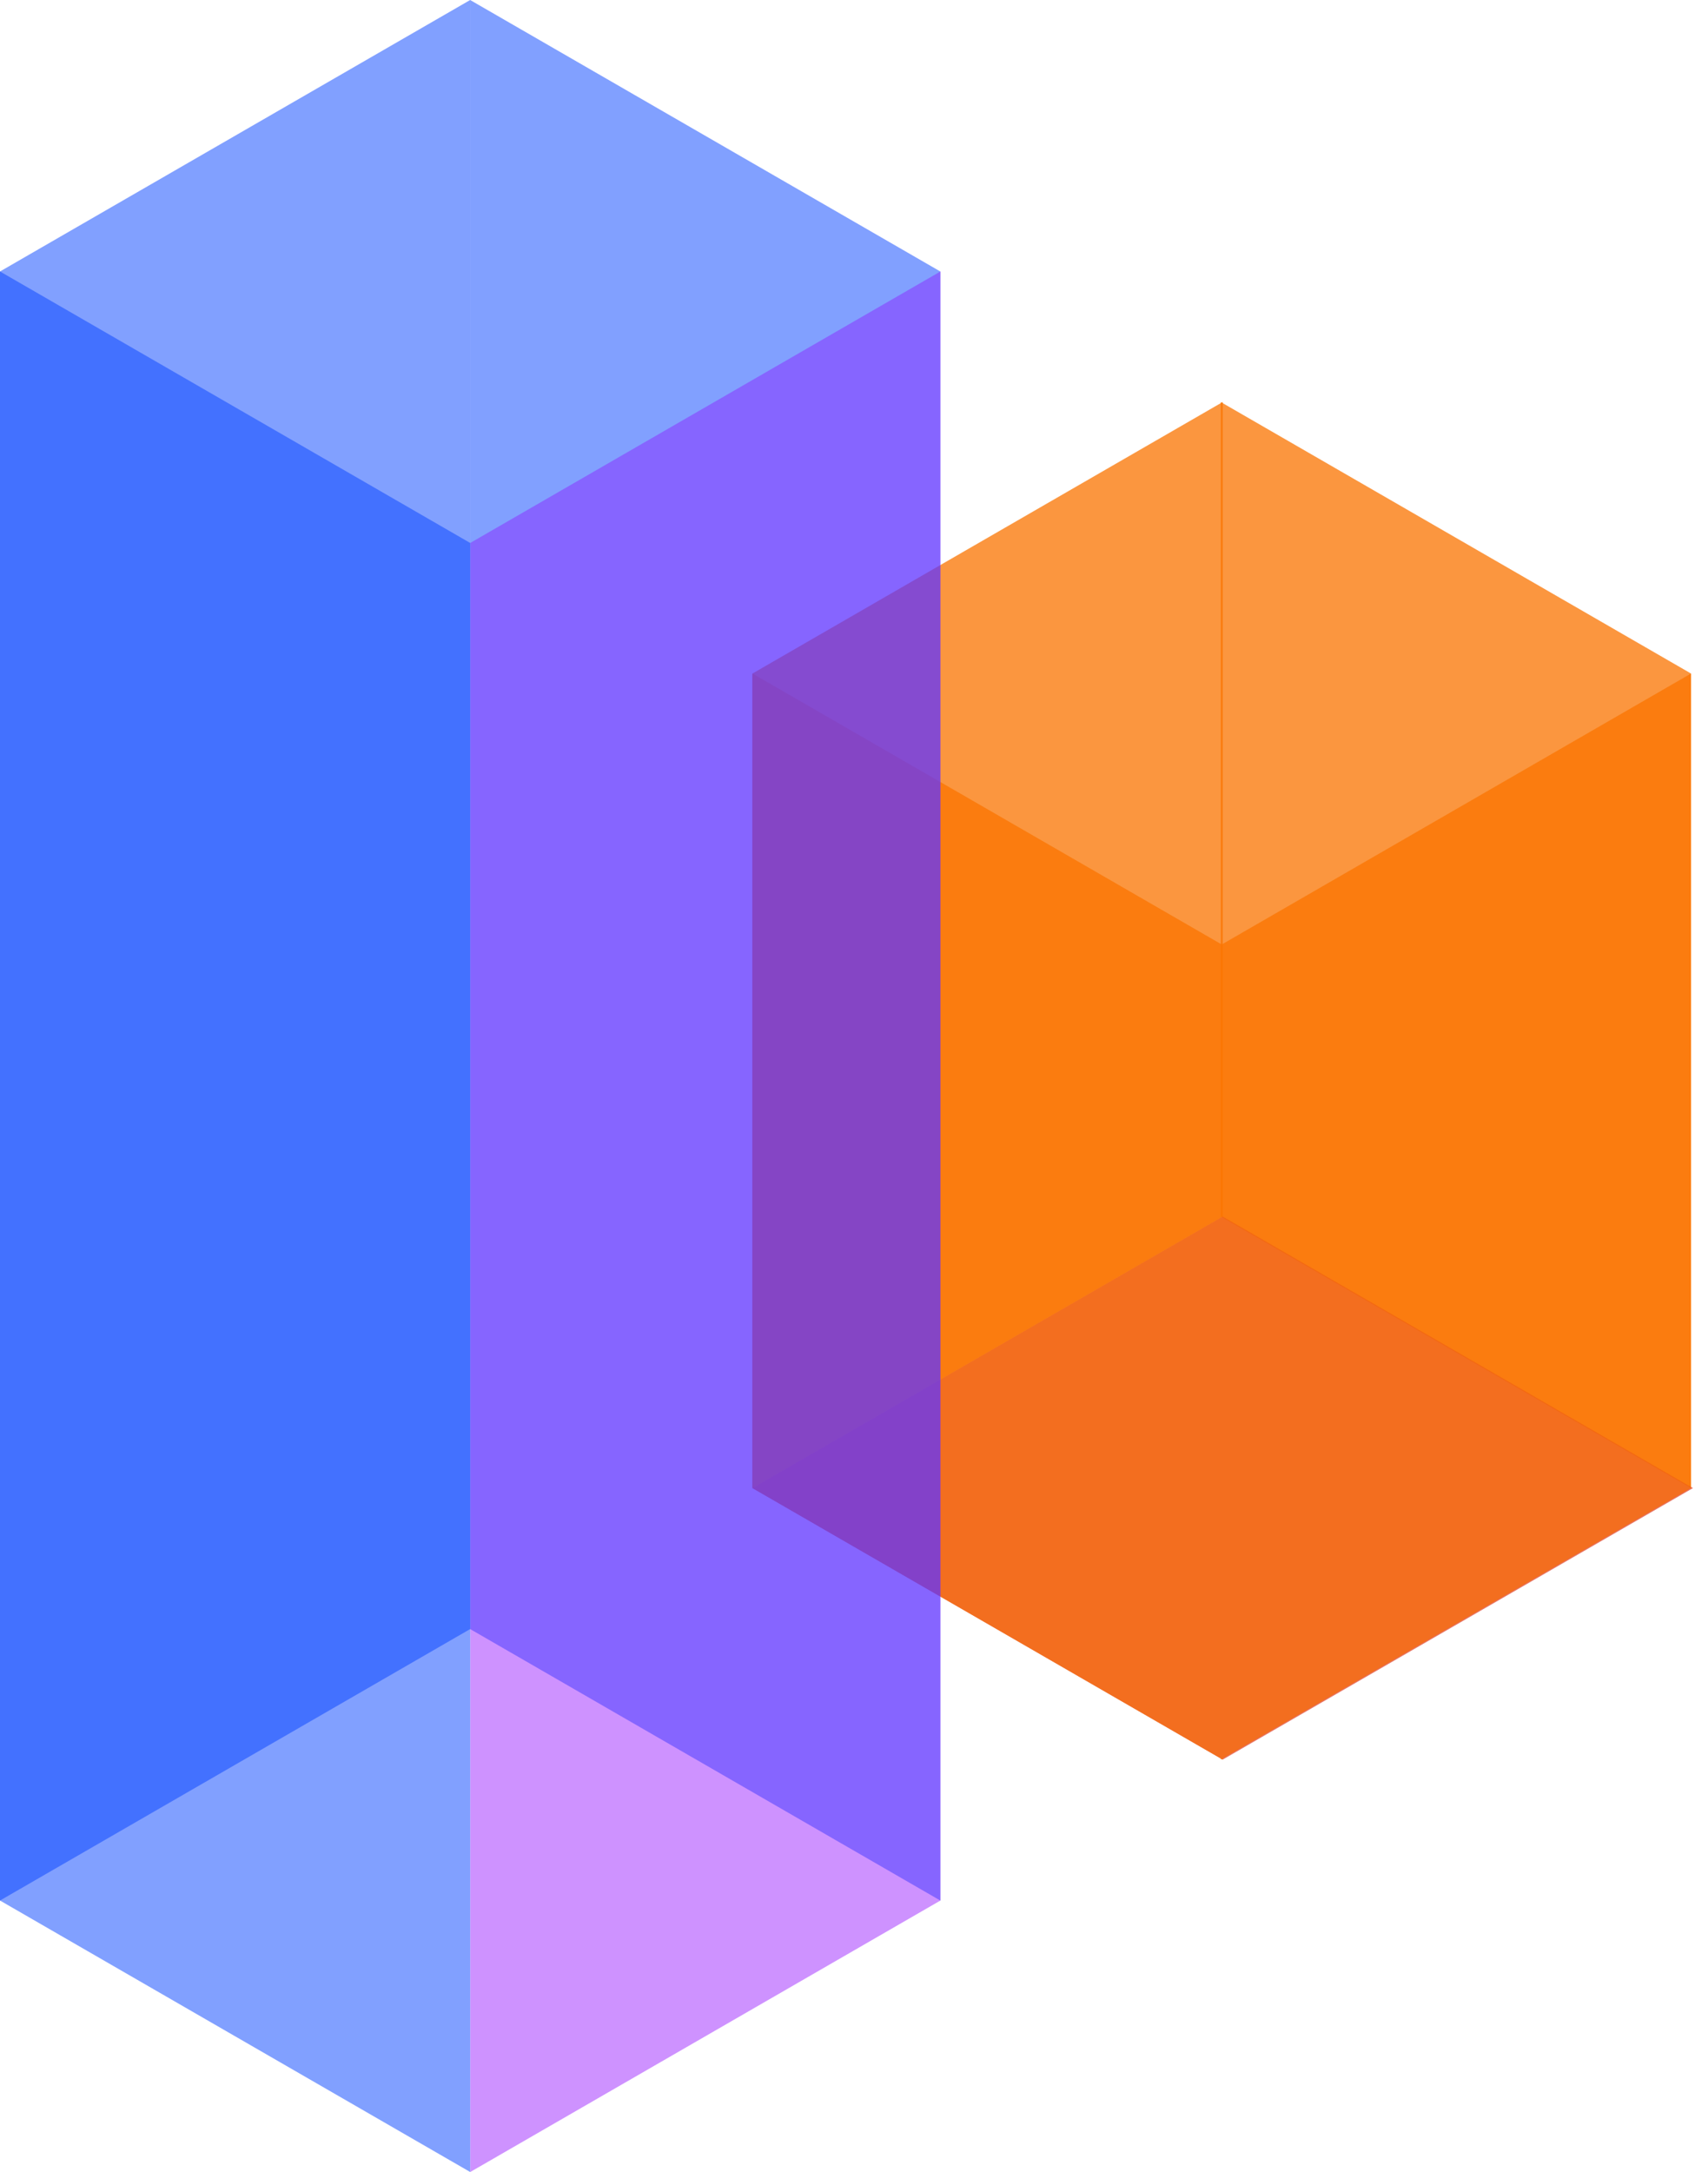 <svg width="81" height="103" viewBox="0 0 81 103" fill="none" xmlns="http://www.w3.org/2000/svg">
<rect opacity="0.5" width="25.75" height="38.625" transform="matrix(0.866 -0.5 -2.20305e-08 -1 35.685 70.567)" fill="#FB7400"/>
<path opacity="0.5" d="M57.894 57.692L80.194 70.567L80.194 31.942L57.894 19.067L57.894 57.692Z" fill="#FB7400"/>
<rect opacity="0.5" width="25.75" height="25.75" transform="matrix(0.866 0.5 -0.866 0.5 57.985 57.692)" fill="#E04732"/>
<g opacity="0.5">
<rect width="25.75" height="38.625" transform="matrix(0.866 0.5 -2.20305e-08 1 35.685 31.942)" fill="#FB7400"/>
<path d="M57.894 44.817L80.194 31.942L80.194 70.567L57.894 83.442L57.894 44.817Z" fill="#FB7400"/>
</g>
<rect opacity="0.5" width="25.75" height="38.625" transform="matrix(0.866 -0.5 -2.20305e-08 -1 35.685 70.567)" fill="#FB7400"/>
<path opacity="0.5" d="M57.894 57.692L80.194 70.567L80.194 31.942L57.894 19.067L57.894 57.692Z" fill="#FB7400"/>
<rect opacity="0.5" width="25.75" height="25.75" transform="matrix(0.866 0.5 -0.866 0.5 57.985 57.692)" fill="#E04732"/>
<g opacity="0.5">
<rect width="25.75" height="38.625" transform="matrix(0.866 0.5 -2.20305e-08 1 35.685 31.942)" fill="#FB7400"/>
<path d="M57.894 44.817L80.194 31.942L80.194 70.567L57.894 83.442L57.894 44.817Z" fill="#FB7400"/>
</g>
<g opacity="0.3">
<rect width="25.75" height="77.25" transform="matrix(0.866 0.5 -2.20305e-08 1 22.293 0)" fill="#0642FF"/>
<rect width="25.75" height="77.25" transform="matrix(0.866 -0.5 2.20305e-08 1 0 12.875)" fill="#0642FF"/>
</g>
<g opacity="0.3">
<rect width="25.75" height="77.25" transform="matrix(0.866 -0.5 2.20305e-08 1 22.299 25.75)" fill="#9F28FF"/>
<rect width="25.75" height="77.25" transform="matrix(0.866 0.5 -2.20305e-08 1 0 12.875)" fill="#0642FF"/>
</g>
<g opacity="0.3">
<rect width="25.75" height="77.25" transform="matrix(0.866 0.5 -2.20305e-08 1 22.293 0)" fill="#0642FF"/>
<rect width="25.75" height="77.25" transform="matrix(0.866 -0.5 2.20305e-08 1 0 12.875)" fill="#0642FF"/>
</g>
<g opacity="0.3">
<rect width="25.75" height="77.25" transform="matrix(0.866 -0.5 2.20305e-08 1 22.299 25.75)" fill="#9F28FF"/>
<rect width="25.75" height="77.25" transform="matrix(0.866 0.5 -2.20305e-08 1 0 12.875)" fill="#0642FF"/>
</g>
</svg>
